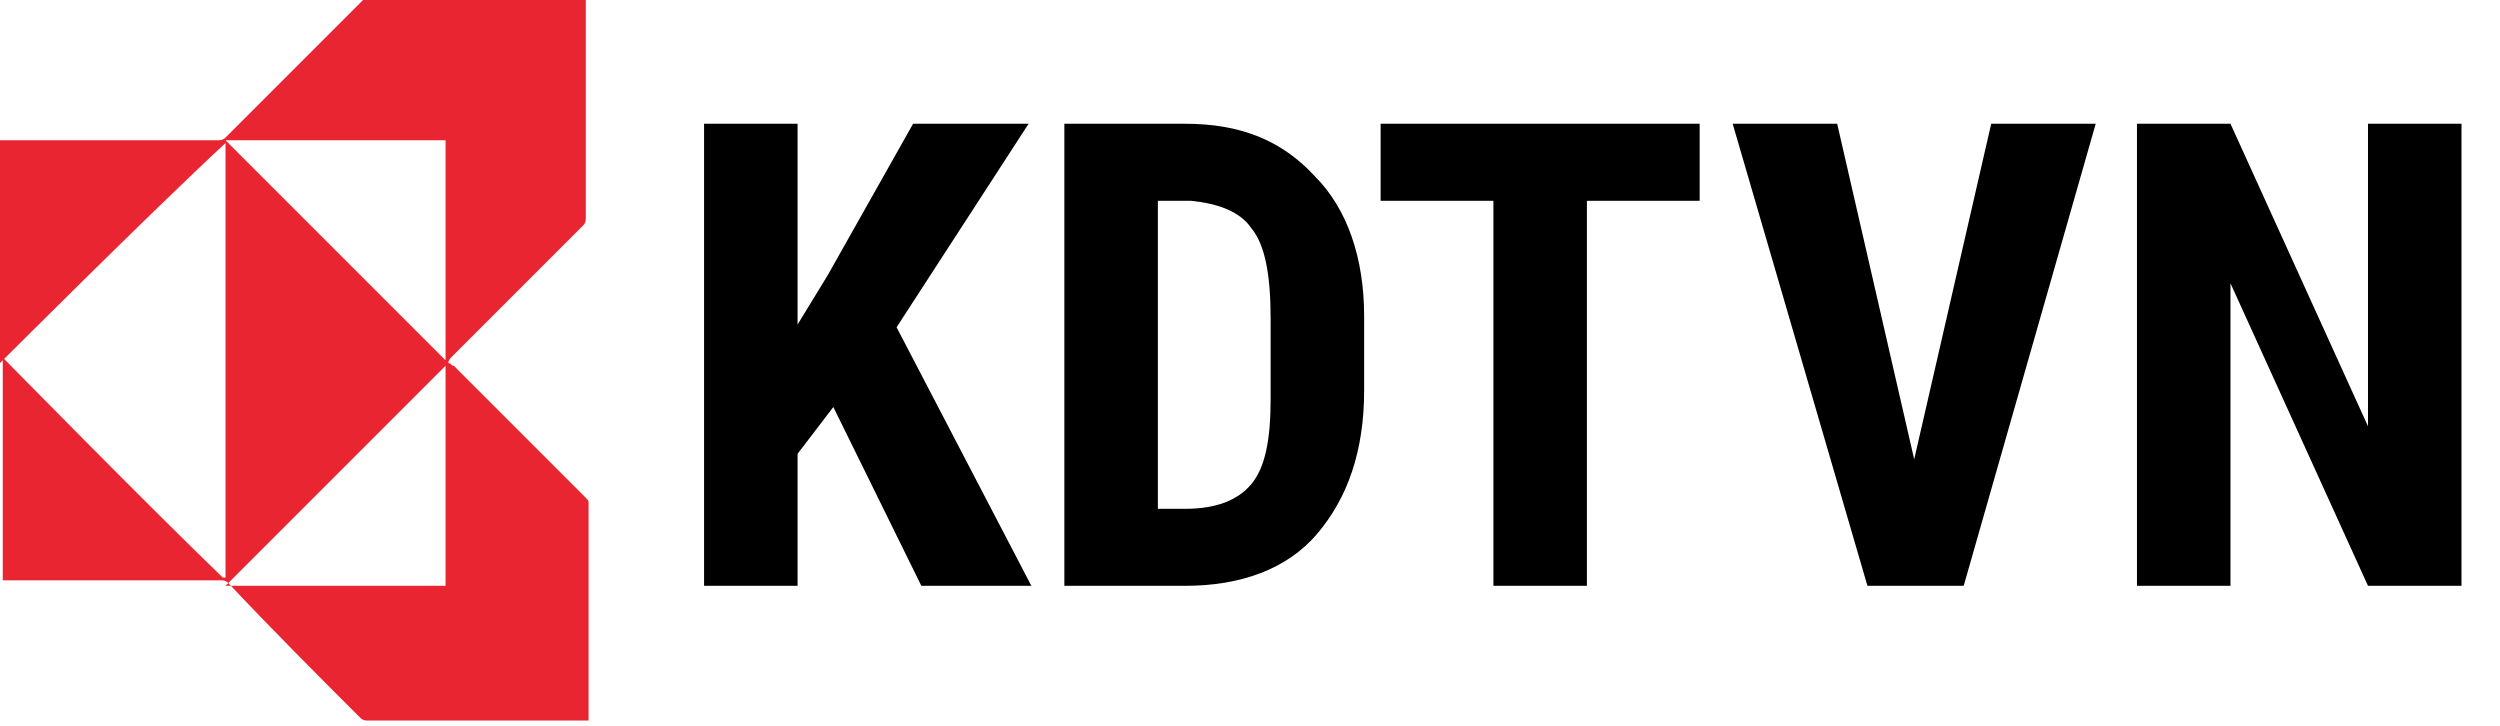 <?xml version="1.0" encoding="utf-8"?>
<!-- Generator: Adobe Illustrator 22.1.0, SVG Export Plug-In . SVG Version: 6.00 Build 0)  -->
<svg version="1.1" id="Layer_1" xmlns="http://www.w3.org/2000/svg" xmlns:xlink="http://www.w3.org/1999/xlink" x="0px" y="0px"
	 viewBox="0 0 90.9 26.4" style="enable-background:new 0 0 90.9 26.4;" xml:space="preserve">
<style type="text/css">
	.st0{fill:#E82531;}
	.st1{enable-background:new    ;}
</style>
<path class="st0" d="M21.3,0c0,0.1,0,0.3,0,0.4c0,2.5,0,5,0,7.5c0,0.1,0,0.2-0.1,0.3c-1.6,1.6-3.2,3.2-4.8,4.8c0,0-0.1,0.1-0.1,0.2
	c0.1,0,0.1,0.1,0.2,0.1c1.6,1.6,3.2,3.2,4.8,4.8c0.1,0.1,0.1,0.1,0.1,0.2c0,2.6,0,5.2,0,7.8c0,0,0,0.1,0,0.1c-0.1,0-0.1,0-0.2,0
	c-2.6,0-5.2,0-7.8,0c-0.1,0-0.2,0-0.3-0.1c-1.6-1.6-3.2-3.2-4.8-4.9c-0.1-0.1-0.2-0.1-0.3-0.1c-2.6,0-5.1,0-7.7,0
	c-0.1,0-0.1,0-0.2,0c0-2.7,0-8.1,0-8.1s5.3,5.4,8,8c0,0,0,0,0.1,0V5.2C5.4,7.8,0,13.2,0,13.2l0-8.1c0,0,5.3,0,7.9,0
	c0.1,0,0.2,0,0.3-0.1c1.6-1.6,3.3-3.3,4.9-4.9c0,0,0.1-0.1,0.1-0.1C15.9,0,18.6,0,21.3,0z M16.2,5.1h-8c2.7,2.7,5.3,5.3,8,8V5.1z
	 M16.2,13.3l-8,8h8V13.3z"/>
<g>
	<g>
		<g id="bgVnurapY_1_">
			<g>
				<g class="st1">
					<path d="M30.3,14.8L29,16.5v4.8h-3.4V4.5H29v7.3l1.1-1.8l3.1-5.5h4.2l-4.8,7.4l4.9,9.4h-4L30.3,14.8z"/>
					<path d="M38.7,21.3V4.5h4.4c2,0,3.5,0.6,4.7,1.9c1.2,1.2,1.8,3,1.8,5.1v2.7c0,2.2-0.6,3.9-1.7,5.2s-2.8,1.9-4.8,1.9H38.7z
						 M42.1,7.3v11.2h1c1.1,0,1.9-0.3,2.4-0.9c0.5-0.6,0.7-1.6,0.7-3.1v-2.9c0-1.6-0.2-2.7-0.7-3.3c-0.4-0.6-1.2-0.9-2.2-1H42.1z"/>
					<path d="M61.9,7.3h-4.2v14h-3.4v-14h-4.1V4.5h11.6V7.3z"/>
					<path d="M69.6,16.7l2.8-12.2h3.8l-4.8,16.8h-3.5L63,4.5h3.8L69.6,16.7z"/>
					<path d="M89.5,21.3h-3.4l-5-11v11h-3.4V4.5h3.4l5,11v-11h3.4V21.3z"/>
				</g>
			</g>
		</g>
	</g>
</g>
</svg>
